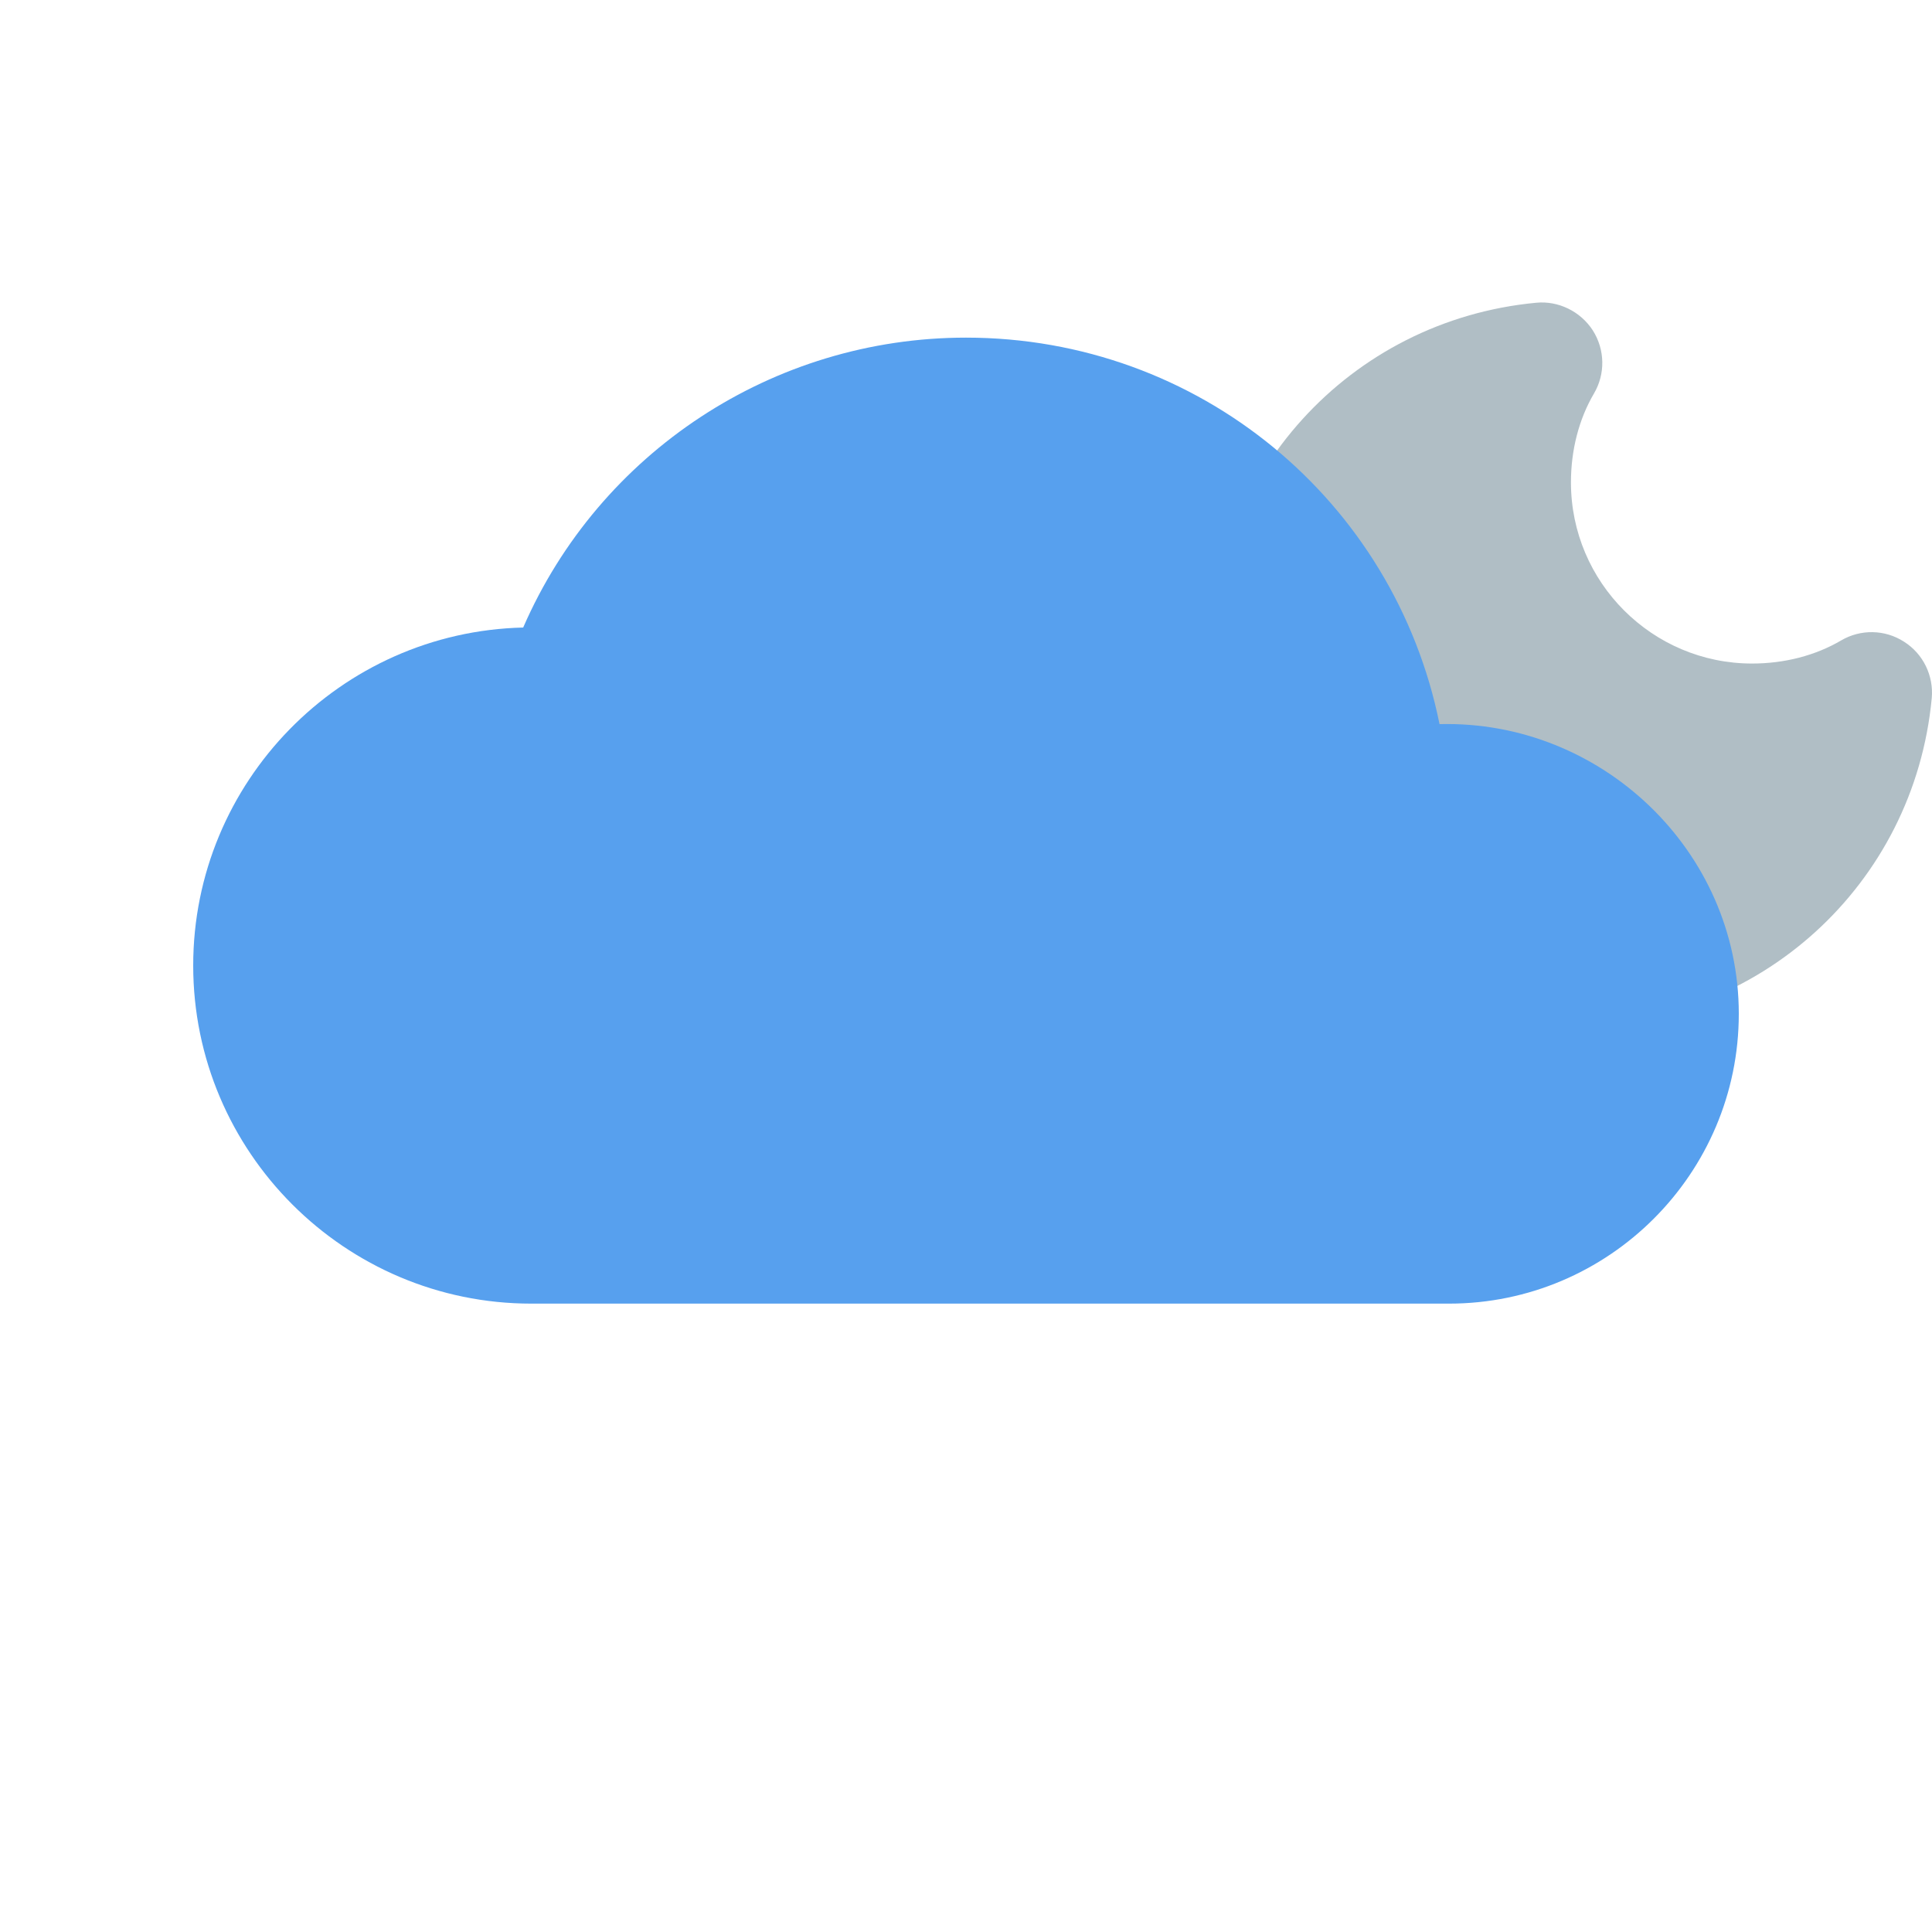 <svg id="edp377gkbz0n1" xmlns="http://www.w3.org/2000/svg" xmlns:xlink="http://www.w3.org/1999/xlink" viewBox="0 0 512.003 512.003" shape-rendering="geometricPrecision" text-rendering="geometricPrecision"><style><![CDATA[#edp377gkbz0n3_to {animation: edp377gkbz0n3_to__to 9000ms linear infinite normal forwards}@keyframes edp377gkbz0n3_to__to { 0% {transform: translate(51.202px,0px)} 16.667% {transform: translate(102.403px,0px)} 33.333% {transform: translate(51.202px,0px)} 50% {transform: translate(51.202px,0px)} 66.667% {transform: translate(0px,0px)} 83.333% {transform: translate(51.202px,0px)} 100% {transform: translate(51.202px,0px)} }]]></style><path id="edp377gkbz0n2" d="M504.576,170.054C499.52,166.79,493.056,166.694,487.904,169.734C481.088,173.734,472.896,175.846,464.32,175.846C437.856,175.846,416.32,154.31,416.32,127.846C416.32,119.238,418.432,111.078,422.432,104.262C425.472,99.078,425.344,92.646,422.112,87.558C418.848,82.502,412.96,79.654,407.104,80.23C357.632,84.902,320.32,126.022,320.32,175.846C320.32,228.774,363.392,271.846,416.32,271.846C466.144,271.846,507.264,234.534,511.936,185.03C512.48,179.078,509.664,173.254,504.576,170.054Z" fill="rgb(176,190,197)" stroke="none" stroke-width="1"/><g id="edp377gkbz0n3_to" transform="translate(51.202,0)"><path id="edp377gkbz0n3" d="M412.864,239.878C397.92,165.862,333.088,111.846,256,111.846C191.968,111.846,134.496,149.958,109.312,207.878C48.8,209.318,0,258.982,0,319.846C0,381.606,50.24,431.846,112,431.846L416,431.846C468.928,431.846,512,388.774,512,335.846C512,281.862,466.464,238.502,412.864,239.878Z" transform="scale(0.8,0.8) translate(0,0)" fill="#57A0EE" stroke="none" stroke-width="1"/></g></svg>